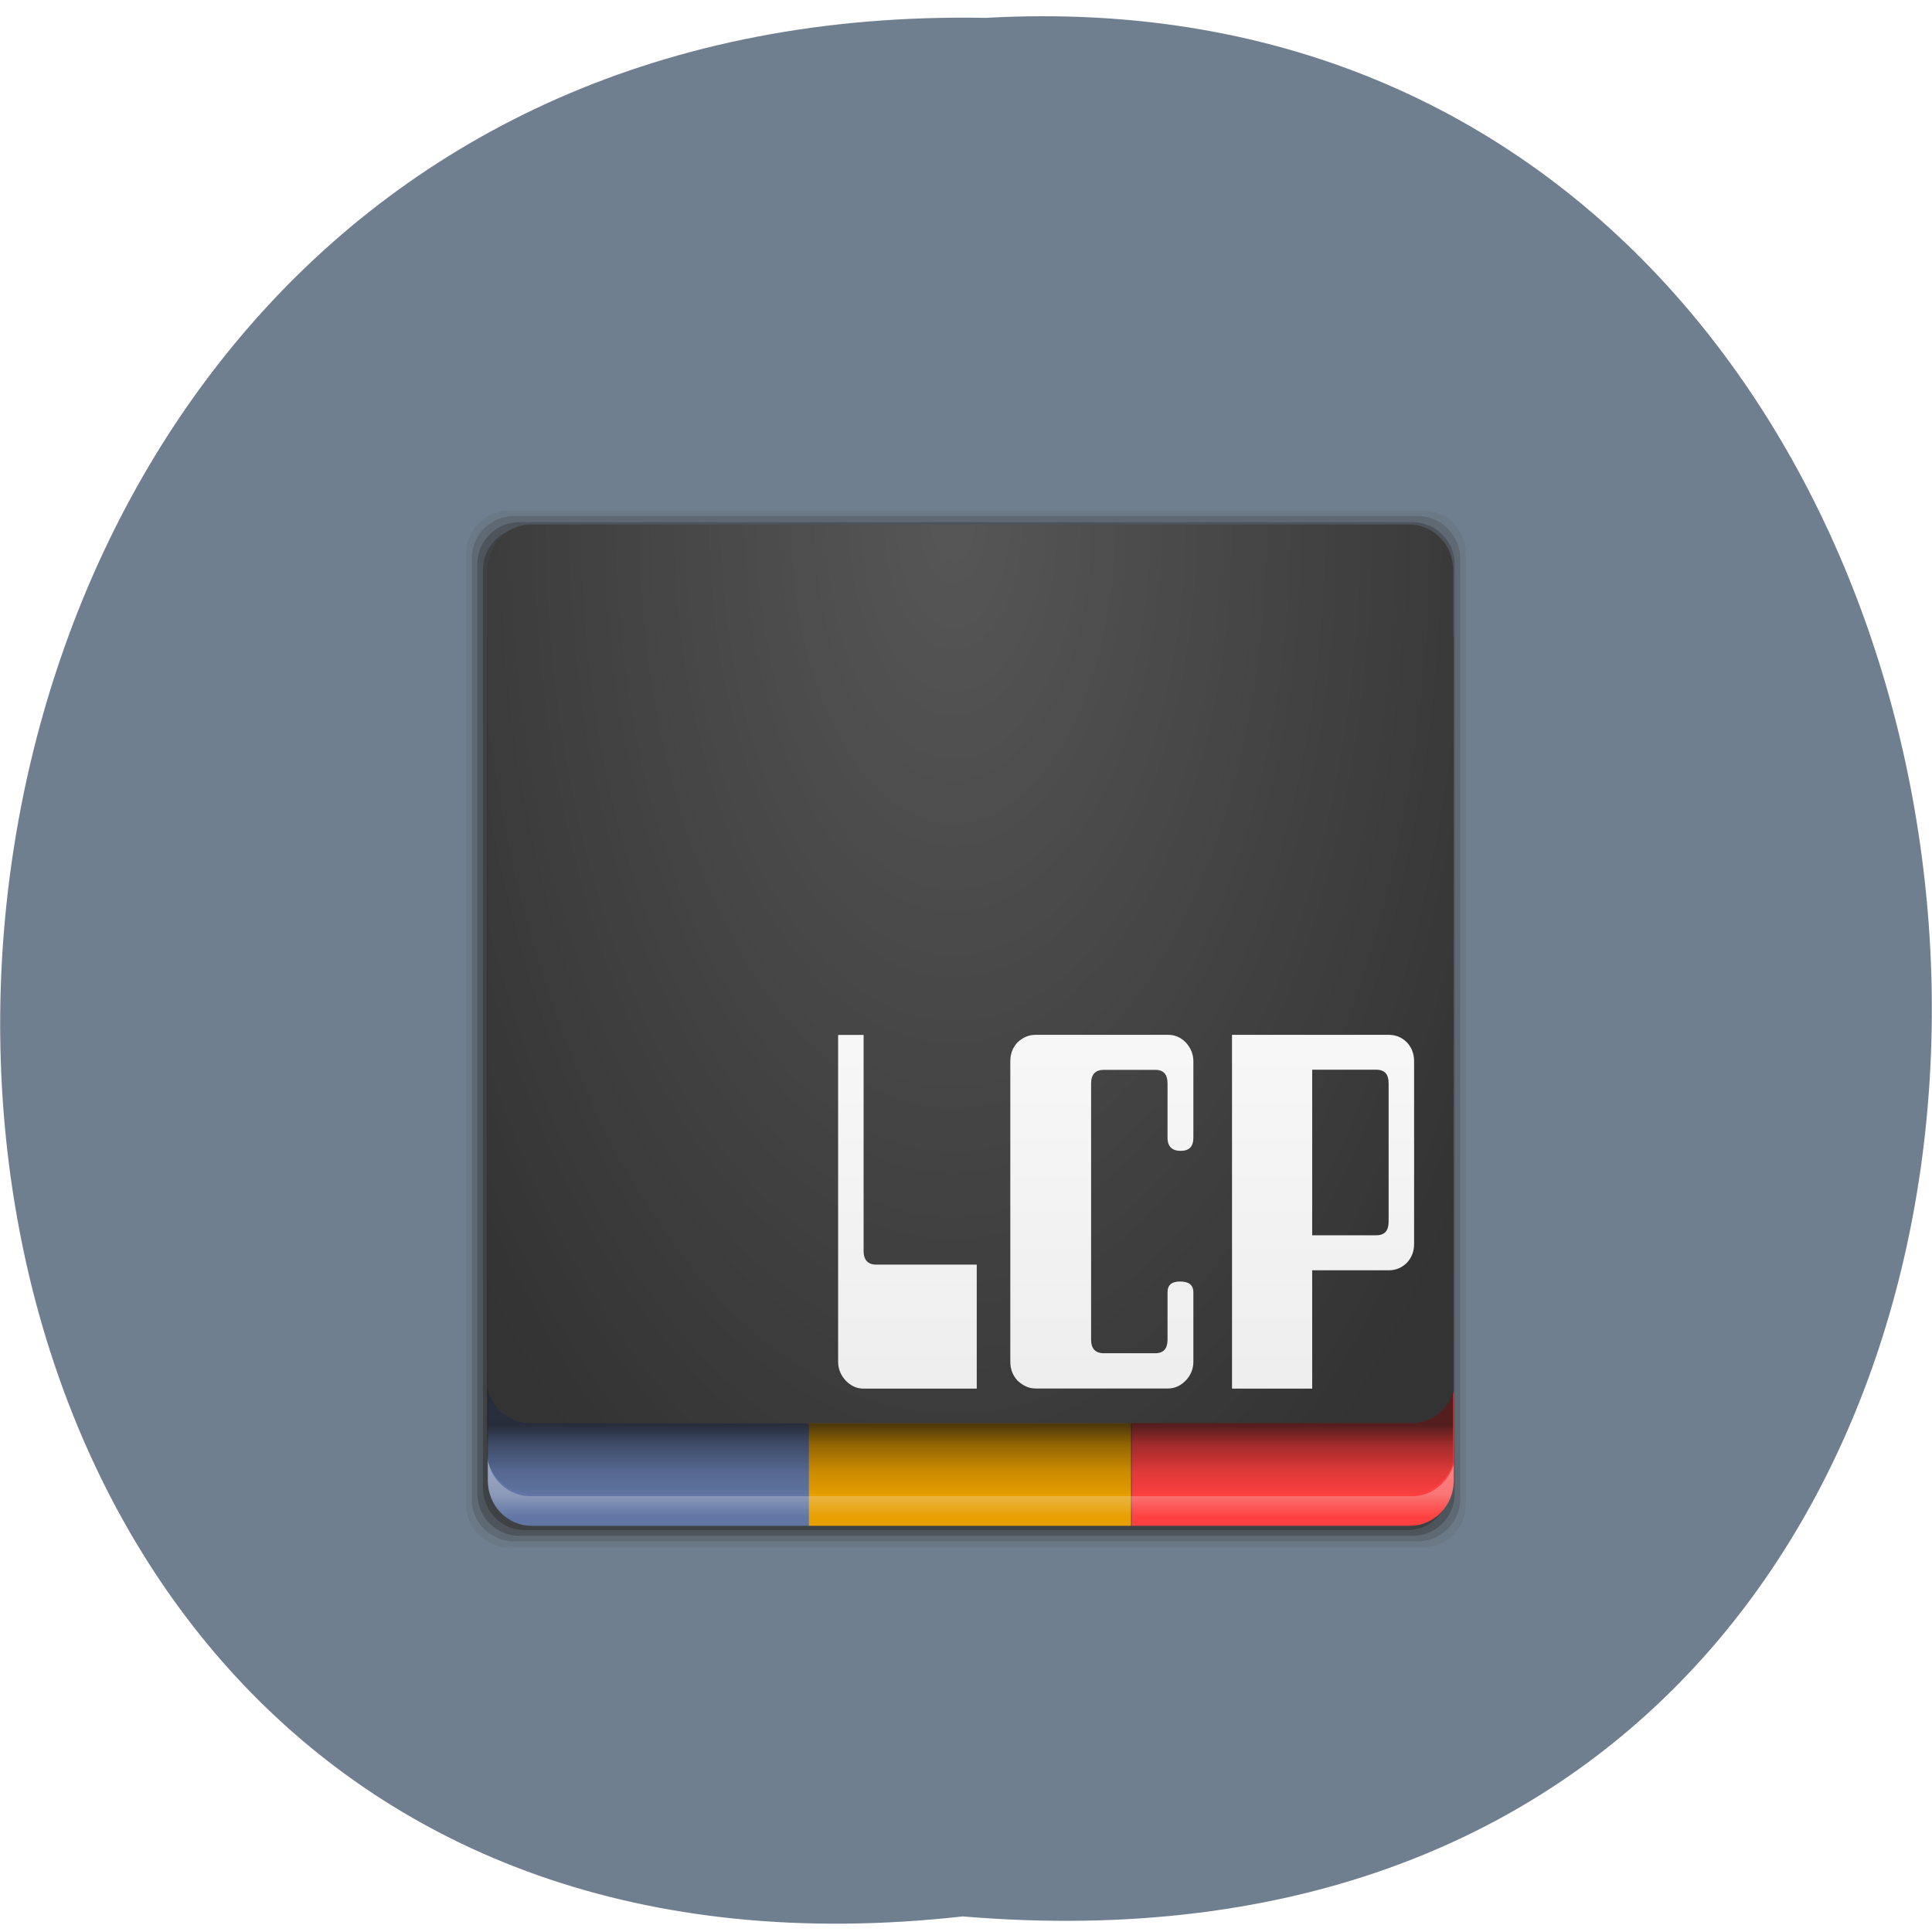 <svg xmlns="http://www.w3.org/2000/svg" viewBox="0 0 16 16"><defs><linearGradient id="1" gradientUnits="userSpaceOnUse" y1="338.19" x2="0" y2="383.72" gradientTransform="matrix(0.024 0 0 0.025 7.099 3.632)"><stop stop-color="#eee" stop-opacity="0.412"/><stop offset="0.125" stop-color="#eee" stop-opacity="0.36"/><stop offset="0.25" stop-color="#eee" stop-opacity="0.308"/><stop offset="0.422" stop-color="#efefef" stop-opacity="0"/><stop offset="1" stop-color="#f2f2f2" stop-opacity="0"/></linearGradient><linearGradient id="3" gradientUnits="userSpaceOnUse" y1="401.55" x2="0" y2="455.85" gradientTransform="matrix(0.053 0 0 0.055 24.11 -13.688)"><stop stop-color="#f8f8f8"/><stop offset="1" stop-color="#eee"/></linearGradient><linearGradient id="0" gradientUnits="userSpaceOnUse" y1="350.99" x2="0" y2="52.849" gradientTransform="matrix(0.024 0 0 0.025 7.099 3.632)"><stop stop-color="#030303" stop-opacity="0"/><stop offset="0.029" stop-color="#050505" stop-opacity="0.122"/><stop offset="0.06" stop-color="#080808" stop-opacity="0.384"/><stop offset="0.081" stop-color="#101010" stop-opacity="0.71"/><stop offset="1" stop-color="#202020"/></linearGradient><radialGradient id="2" gradientUnits="userSpaceOnUse" cx="-212.96" cy="-174.39" r="166.5" gradientTransform="matrix(0 0.058 -0.031 0 2.488 16.664)"><stop stop-color="#999" stop-opacity="0.349"/><stop offset="1" stop-color="#999" stop-opacity="0"/></radialGradient></defs><path d="m 7.973 15.871 c -10.734 1.199 -10.586 -15.926 0.191 -15.723 c 10.02 -0.563 10.93 16.656 -0.191 15.723" fill="#707f8f"/><g fill="#333"><path d="m 4.219 4.227 h 7.563 c 0.199 0 0.359 0.16 0.359 0.359 v 7.871 c 0 0.199 -0.16 0.359 -0.359 0.359 h -7.563 c -0.199 0 -0.359 -0.16 -0.359 -0.359 v -7.871 c 0 -0.199 0.16 -0.359 0.359 -0.359" fill-opacity="0.075"/><path d="m 4.258 4.273 h 7.48 c 0.195 0 0.355 0.16 0.355 0.355 v 7.785 c 0 0.195 -0.16 0.352 -0.355 0.352 h -7.48 c -0.195 0 -0.352 -0.156 -0.352 -0.352 v -7.785 c 0 -0.195 0.156 -0.355 0.352 -0.355" fill-opacity="0.224"/><path d="m 4.301 4.324 h 7.398 c 0.191 0 0.348 0.156 0.348 0.348 v 7.699 c 0 0.191 -0.156 0.348 -0.348 0.348 h -7.398 c -0.191 0 -0.348 -0.156 -0.348 -0.348 v -7.699 c 0 -0.191 0.156 -0.348 0.348 -0.348" fill-opacity="0.376"/><path d="m 4.344 4.371 h 7.313 c 0.191 0 0.344 0.156 0.344 0.348 v 7.605 c 0 0.191 -0.152 0.348 -0.344 0.348 h -7.313 c -0.191 0 -0.344 -0.156 -0.344 -0.348 v -7.605 c 0 -0.191 0.152 -0.348 0.344 -0.348" fill-opacity="0.525"/></g><path d="m 4.04 11.48 v 0.777 c 0 0.211 0.16 0.379 0.363 0.379 h 2.301 v -0.855 h -2.309 c -0.176 0 -0.324 -0.129 -0.355 -0.301" fill="#6176a4"/><path d="m 6.699 11.781 v 0.855 h 2.668 v -0.855" fill="#e89f00"/><path d="m 12.04 11.523 c -0.051 0.148 -0.184 0.258 -0.344 0.258 h -2.324 v 0.855 h 2.305 c 0.199 0 0.363 -0.168 0.363 -0.379" fill="#ff4040"/><path d="m 4.398 4.93 c -0.203 0 -0.363 0.168 -0.363 0.375 v 6.766 c 0.031 0.172 0.18 0.301 0.355 0.301 h 7.301 c 0.16 0 0.293 -0.105 0.344 -0.254 v -6.813 c 0 -0.207 -0.164 -0.375 -0.363 -0.375 m -7.477 8.234 c 0.02 0.012 0.039 0.023 0.059 0.031 c -0.02 -0.008 -0.039 -0.02 -0.059 -0.031" fill="url(#0)"/><path d="m 4.04 12.09 v 0.172 c 0 0.207 0.16 0.379 0.363 0.379 h 7.273 c 0.199 0 0.363 -0.168 0.363 -0.379 v -0.129 c -0.051 0.148 -0.184 0.258 -0.344 0.258 h -7.301 c -0.176 0 -0.324 -0.129 -0.355 -0.301" fill="url(#1)"/><path d="m 4.398 4.344 c -0.203 0 -0.363 0.168 -0.363 0.379 v 6.762 c 0.031 0.172 0.18 0.301 0.355 0.301 h 7.301 c 0.16 0 0.293 -0.105 0.344 -0.254 v -6.809 c 0 -0.211 -0.164 -0.379 -0.363 -0.379 m -7.477 8.234 c 0.016 0.012 0.039 0.023 0.059 0.035 c -0.02 -0.012 -0.043 -0.023 -0.059 -0.035" fill="#333"/><path d="m 4.398 4.344 c -0.203 0 -0.363 0.168 -0.363 0.379 v 6.762 c 0.031 0.176 0.18 0.305 0.355 0.305 h 4.977 v -0.004 h 2.324 c 0.16 0 0.293 -0.105 0.344 -0.254 v -6.809 c 0 -0.211 -0.164 -0.379 -0.363 -0.379 m -7.477 8.234 c 0.016 0.012 0.039 0.023 0.059 0.035 c -0.02 -0.012 -0.043 -0.023 -0.059 -0.035" fill="url(#2)"/><g fill="url(#3)"><path d="m 8.09 11.5 h -0.938 c -0.059 0 -0.105 -0.023 -0.148 -0.066 c -0.039 -0.043 -0.063 -0.094 -0.063 -0.156 v -2.707 h 0.211 v 1.789 c 0 0.074 0.035 0.113 0.105 0.113 h 0.832 v 1.027"/><path d="m 9.883 11.277 c 0 0.063 -0.023 0.113 -0.063 0.156 c -0.043 0.043 -0.09 0.066 -0.148 0.066 h -1.094 c -0.059 0 -0.105 -0.023 -0.152 -0.066 c -0.039 -0.043 -0.059 -0.094 -0.059 -0.156 v -2.488 c 0 -0.063 0.02 -0.113 0.059 -0.156 c 0.047 -0.043 0.094 -0.063 0.152 -0.063 h 1.094 c 0.059 0 0.105 0.02 0.148 0.063 c 0.039 0.043 0.063 0.094 0.063 0.156 v 0.633 c 0 0.074 -0.035 0.109 -0.105 0.109 c -0.07 0 -0.109 -0.035 -0.109 -0.109 v -0.449 c 0 -0.074 -0.031 -0.113 -0.102 -0.113 h -0.426 c -0.07 0 -0.105 0.039 -0.105 0.113 v 2.121 c 0 0.074 0.035 0.113 0.105 0.113 h 0.426 c 0.07 0 0.102 -0.039 0.102 -0.113 v -0.391 c 0 -0.063 0.035 -0.09 0.105 -0.09 c 0.07 0 0.109 0.027 0.109 0.09 v 0.574"/><path d="m 11.711 10.301 c 0 0.063 -0.02 0.113 -0.059 0.156 c -0.043 0.043 -0.094 0.063 -0.152 0.063 h -0.633 v 0.98 h -0.664 v -2.93 h 1.297 c 0.059 0 0.109 0.02 0.152 0.063 c 0.039 0.043 0.059 0.094 0.059 0.156 v 1.512 m -0.211 -0.184 v -1.145 c 0 -0.074 -0.031 -0.113 -0.102 -0.113 h -0.531 v 1.371 h 0.531 c 0.07 0 0.102 -0.039 0.102 -0.113"/></g></svg>